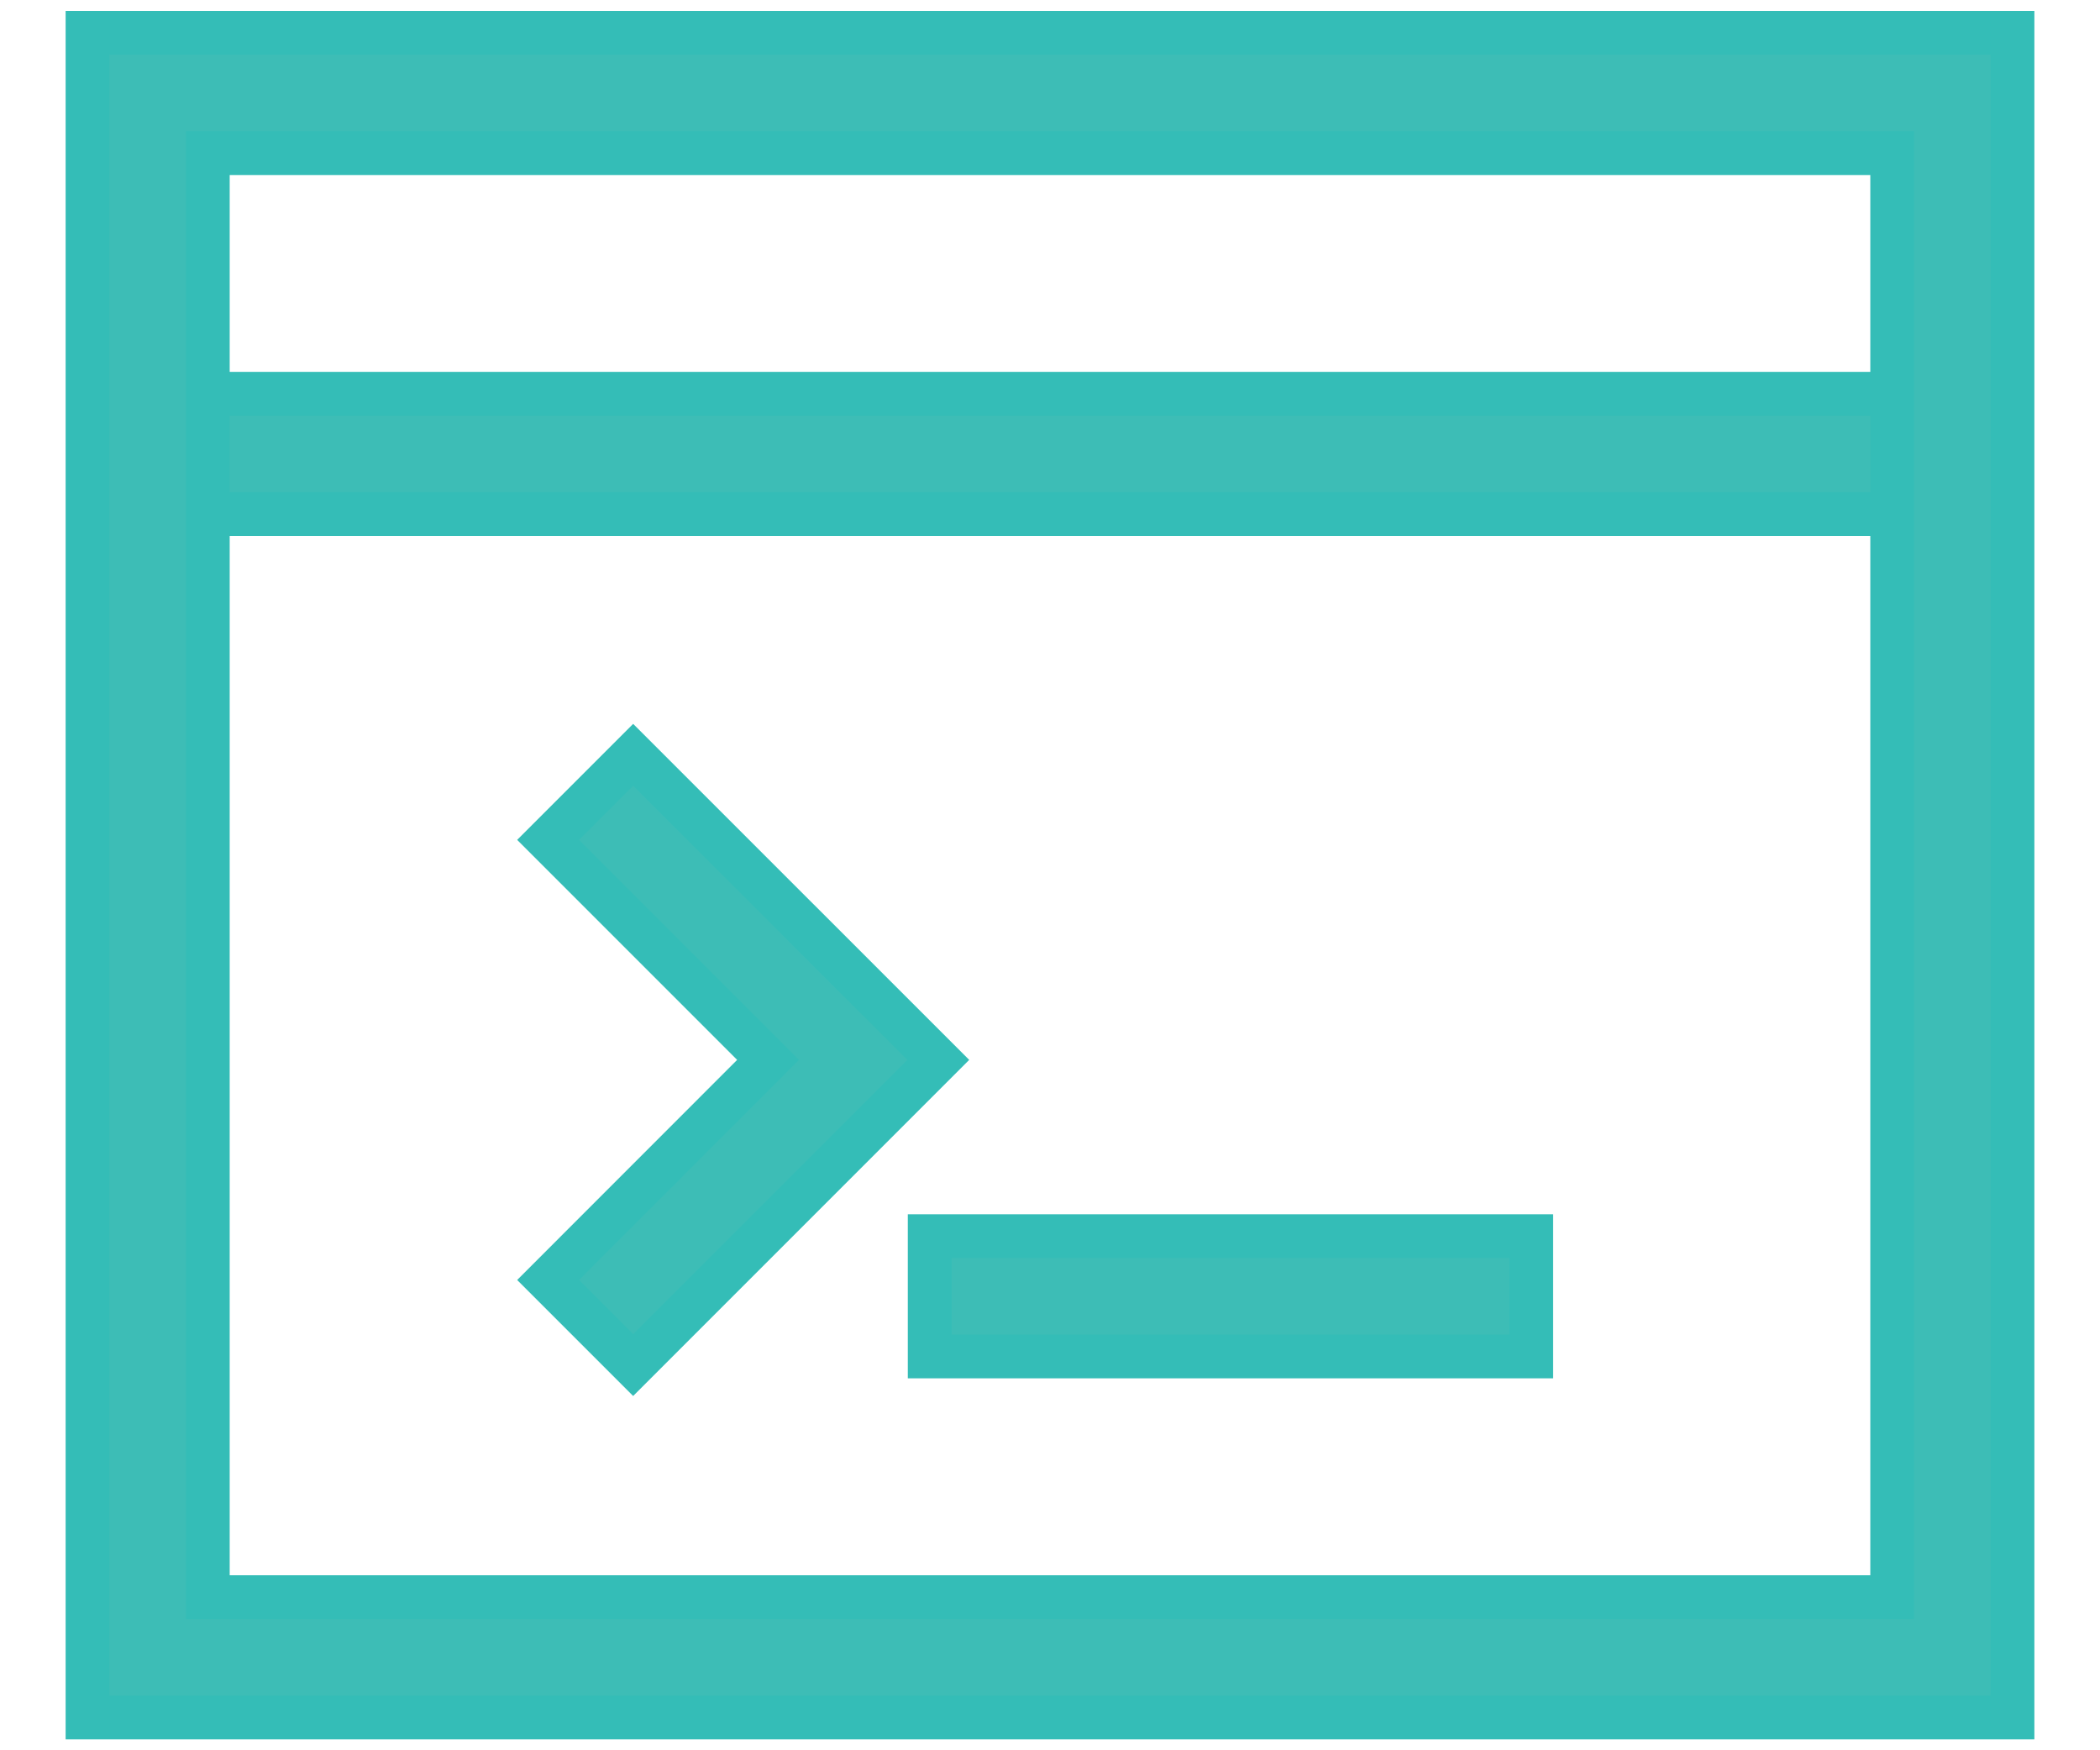 <?xml version="1.0" encoding="UTF-8"?>
<svg width="24px" height="20px" viewBox="0 0 24 20" version="1.1" xmlns="http://www.w3.org/2000/svg" xmlns:xlink="http://www.w3.org/1999/xlink">
    <!-- Generator: Sketch 55.1 (78136) - https://sketchapp.com -->
    <title>fuwu_4</title>
    <desc>Created with Sketch.</desc>
    <g id="赤兔官网" stroke="none" stroke-width="1" fill="none" fill-rule="evenodd">
        <g id="3解决方案" transform="translate(-717, -2708)" fill-rule="nonzero">
            <g id="fuwu_4" transform="translate(718, 2707)">
                <rect id="矩形" fill="#000000" opacity="0" x="0" y="0" width="22" height="22"></rect>
                <path d="M1.375,2.75 L1.375,19.25 L20.625,19.25 L20.625,2.75 L1.375,2.75 Z M0,1.375 L22,1.375 L22,20.625 L0,20.625 L0,1.375 Z M1.375,5.5 L20.625,5.5 L20.625,6.875 L1.375,6.875 L1.375,5.5 Z M9.625,15.125 L16.5,15.125 L16.5,16.5 L9.625,16.5 L9.625,15.125 Z M6.236,16.598 L9.723,13.111 L6.236,9.625 L5.264,10.597 L7.778,13.111 L5.264,15.626 L6.236,16.598 Z" id="形状" stroke="#34BDB7" stroke-width="0.5" fill="#3DBDB6"></path>
            </g>
        </g>
    </g>
</svg>